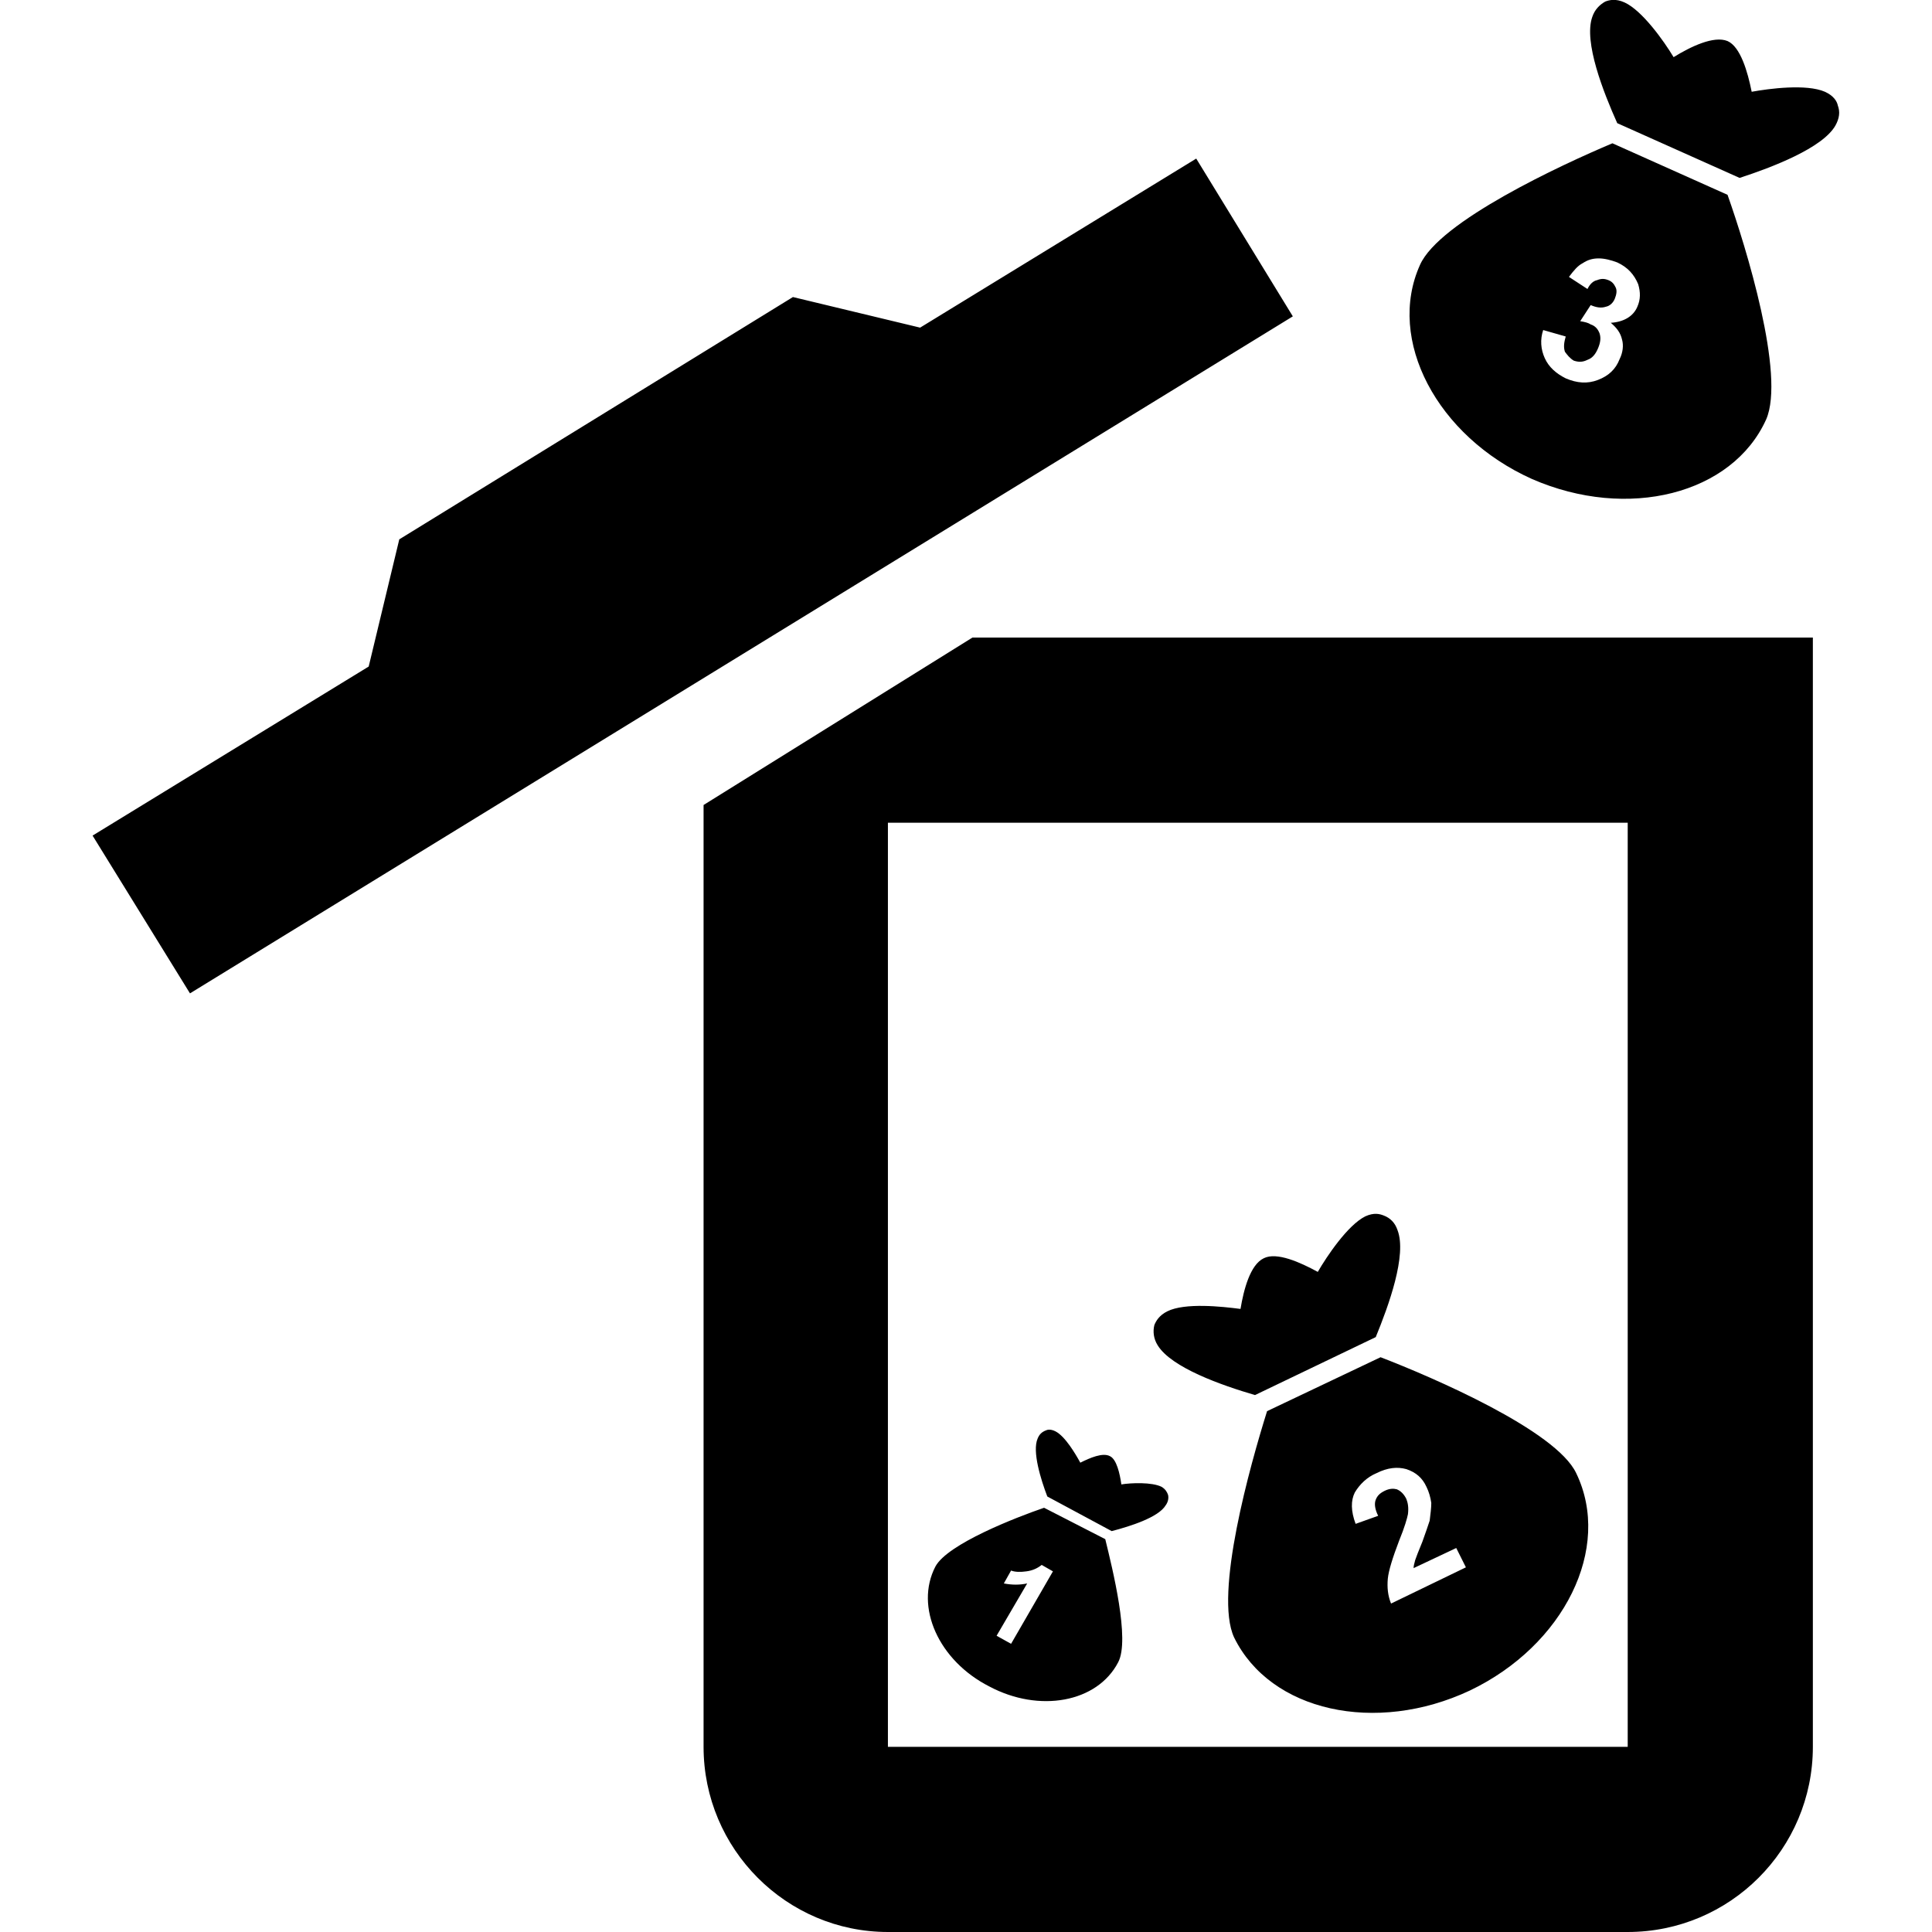 <svg xmlns="http://www.w3.org/2000/svg" viewBox="0 0 24 24">
  	<path d="M11.43 4.07l-1.58 -0.38 -4.89 3.01 -0.38 1.58 -3.43 2.1 1.21 1.96 13.7 -8.41 -1.2 -1.96 -3.43 2.1zm-2.69 17.63c0,1.27 1.03,2.3 2.29,2.3l9.19 0c1.27,0 2.3,-1.03 2.3,-2.3l0 -13.78 -10.44 0 -3.34 2.08 0 11.7zm12.72 -19.28l-1.43 -0.64c-0.64,0.27 -2.15,0.97 -2.39,1.51 -0.42,0.93 0.21,2.13 1.39,2.66 1.19,0.52 2.49,0.19 2.91,-0.74 0.24,-0.55 -0.25,-2.14 -0.48,-2.79zm1.37 -1.11c-0.01,-0.05 -0.05,-0.12 -0.16,-0.17 -0.23,-0.1 -0.69,-0.04 -0.91,0 -0.05,-0.25 -0.14,-0.56 -0.3,-0.63 -0.17,-0.07 -0.46,0.07 -0.67,0.2 -0.12,-0.2 -0.39,-0.58 -0.61,-0.68 -0.11,-0.05 -0.19,-0.03 -0.24,-0.01 -0.07,0.04 -0.13,0.1 -0.16,0.19 -0.11,0.31 0.14,0.94 0.31,1.32l1.52 0.68c0.4,-0.13 1.03,-0.37 1.19,-0.65 0.05,-0.09 0.06,-0.17 0.03,-0.25zm-11.8 8.91l9.19 0 0 11.48 -9.19 0 0 -11.48zm2.7 8.9l-0.76 -0.39c-0.35,0.12 -1.2,0.45 -1.35,0.73 -0.26,0.5 0.04,1.17 0.67,1.49 0.62,0.33 1.34,0.2 1.6,-0.3 0.15,-0.28 -0.07,-1.16 -0.16,-1.53zm0.78 -0.55c-0.01,-0.03 -0.03,-0.07 -0.08,-0.1 -0.12,-0.06 -0.38,-0.05 -0.5,-0.03 -0.02,-0.14 -0.06,-0.31 -0.14,-0.35 -0.09,-0.05 -0.25,0.02 -0.37,0.08 -0.06,-0.11 -0.19,-0.33 -0.31,-0.39 -0.06,-0.03 -0.1,-0.02 -0.12,-0.01 -0.05,0.02 -0.08,0.05 -0.1,0.1 -0.07,0.16 0.04,0.51 0.12,0.72l0.8 0.43c0.23,-0.06 0.58,-0.17 0.67,-0.32 0.03,-0.04 0.04,-0.09 0.03,-0.13zm2.68 -3.47c-0.05,-0.02 -0.12,-0.04 -0.23,0.01 -0.22,0.11 -0.48,0.5 -0.59,0.69 -0.22,-0.12 -0.51,-0.25 -0.67,-0.17 -0.17,0.08 -0.25,0.39 -0.29,0.63 -0.23,-0.03 -0.69,-0.08 -0.91,0.03 -0.1,0.05 -0.14,0.12 -0.16,0.17 -0.02,0.08 -0.01,0.17 0.04,0.25 0.17,0.28 0.8,0.5 1.21,0.62l1.5 -0.72c0.16,-0.39 0.39,-1.02 0.27,-1.33 -0.03,-0.09 -0.09,-0.15 -0.17,-0.18zm-0.04 1.76l-1.41 0.67c-0.21,0.67 -0.66,2.27 -0.41,2.81 0.45,0.92 1.76,1.21 2.93,0.66 1.17,-0.56 1.77,-1.77 1.32,-2.7 -0.25,-0.53 -1.78,-1.19 -2.43,-1.44zm-4.59 3.56l-0.18 -0.1 0.38 -0.65c-0.09,0.02 -0.19,0.02 -0.29,0l0.09 -0.16c0.05,0.02 0.12,0.02 0.19,0.01 0.08,-0.01 0.14,-0.04 0.19,-0.08l0.14 0.08 -0.52 0.9zm5.53 -1.19l0.12 0.24 -0.93 0.45c-0.04,-0.1 -0.05,-0.2 -0.04,-0.31 0.01,-0.1 0.06,-0.26 0.14,-0.47 0.07,-0.17 0.1,-0.28 0.11,-0.33 0.01,-0.08 0,-0.14 -0.02,-0.19 -0.03,-0.06 -0.07,-0.1 -0.12,-0.12 -0.04,-0.01 -0.09,-0.01 -0.15,0.02 -0.06,0.03 -0.09,0.06 -0.11,0.11 -0.02,0.05 -0.01,0.12 0.03,0.2l-0.28 0.1c-0.06,-0.16 -0.06,-0.29 -0.01,-0.39 0.06,-0.1 0.15,-0.19 0.27,-0.24 0.14,-0.07 0.26,-0.08 0.37,-0.05 0.12,0.04 0.2,0.11 0.25,0.22 0.03,0.06 0.05,0.13 0.06,0.2 0,0.06 -0.01,0.14 -0.02,0.22 -0.02,0.06 -0.05,0.15 -0.09,0.26 -0.05,0.12 -0.08,0.2 -0.09,0.23 -0.01,0.04 -0.02,0.07 -0.02,0.1l0.53 -0.25zm1.08 -15.13l0.28 0.08c-0.02,0.07 -0.03,0.13 -0.01,0.19 0.03,0.04 0.06,0.08 0.11,0.11 0.06,0.02 0.11,0.02 0.17,-0.01 0.06,-0.02 0.1,-0.07 0.13,-0.14 0.03,-0.07 0.04,-0.13 0.02,-0.19 -0.02,-0.05 -0.05,-0.09 -0.11,-0.11 -0.03,-0.02 -0.07,-0.03 -0.13,-0.04l0.13 -0.2c0.07,0.03 0.13,0.04 0.19,0.02 0.05,-0.01 0.09,-0.05 0.11,-0.1 0.02,-0.05 0.03,-0.1 0.01,-0.14 -0.02,-0.04 -0.04,-0.07 -0.09,-0.09 -0.05,-0.02 -0.09,-0.02 -0.14,0 -0.05,0.01 -0.09,0.05 -0.12,0.11l-0.23 -0.15c0.06,-0.08 0.11,-0.14 0.17,-0.17 0.06,-0.04 0.12,-0.06 0.2,-0.06 0.07,0 0.15,0.02 0.23,0.05 0.13,0.06 0.21,0.15 0.26,0.27 0.03,0.1 0.03,0.19 -0.01,0.28 -0.05,0.12 -0.17,0.19 -0.33,0.2 0.07,0.06 0.12,0.12 0.14,0.21 0.02,0.07 0.01,0.16 -0.03,0.24 -0.05,0.13 -0.14,0.21 -0.27,0.26 -0.13,0.05 -0.26,0.04 -0.4,-0.02 -0.12,-0.06 -0.21,-0.14 -0.26,-0.25 -0.05,-0.11 -0.06,-0.23 -0.02,-0.35z"/>
</svg>
